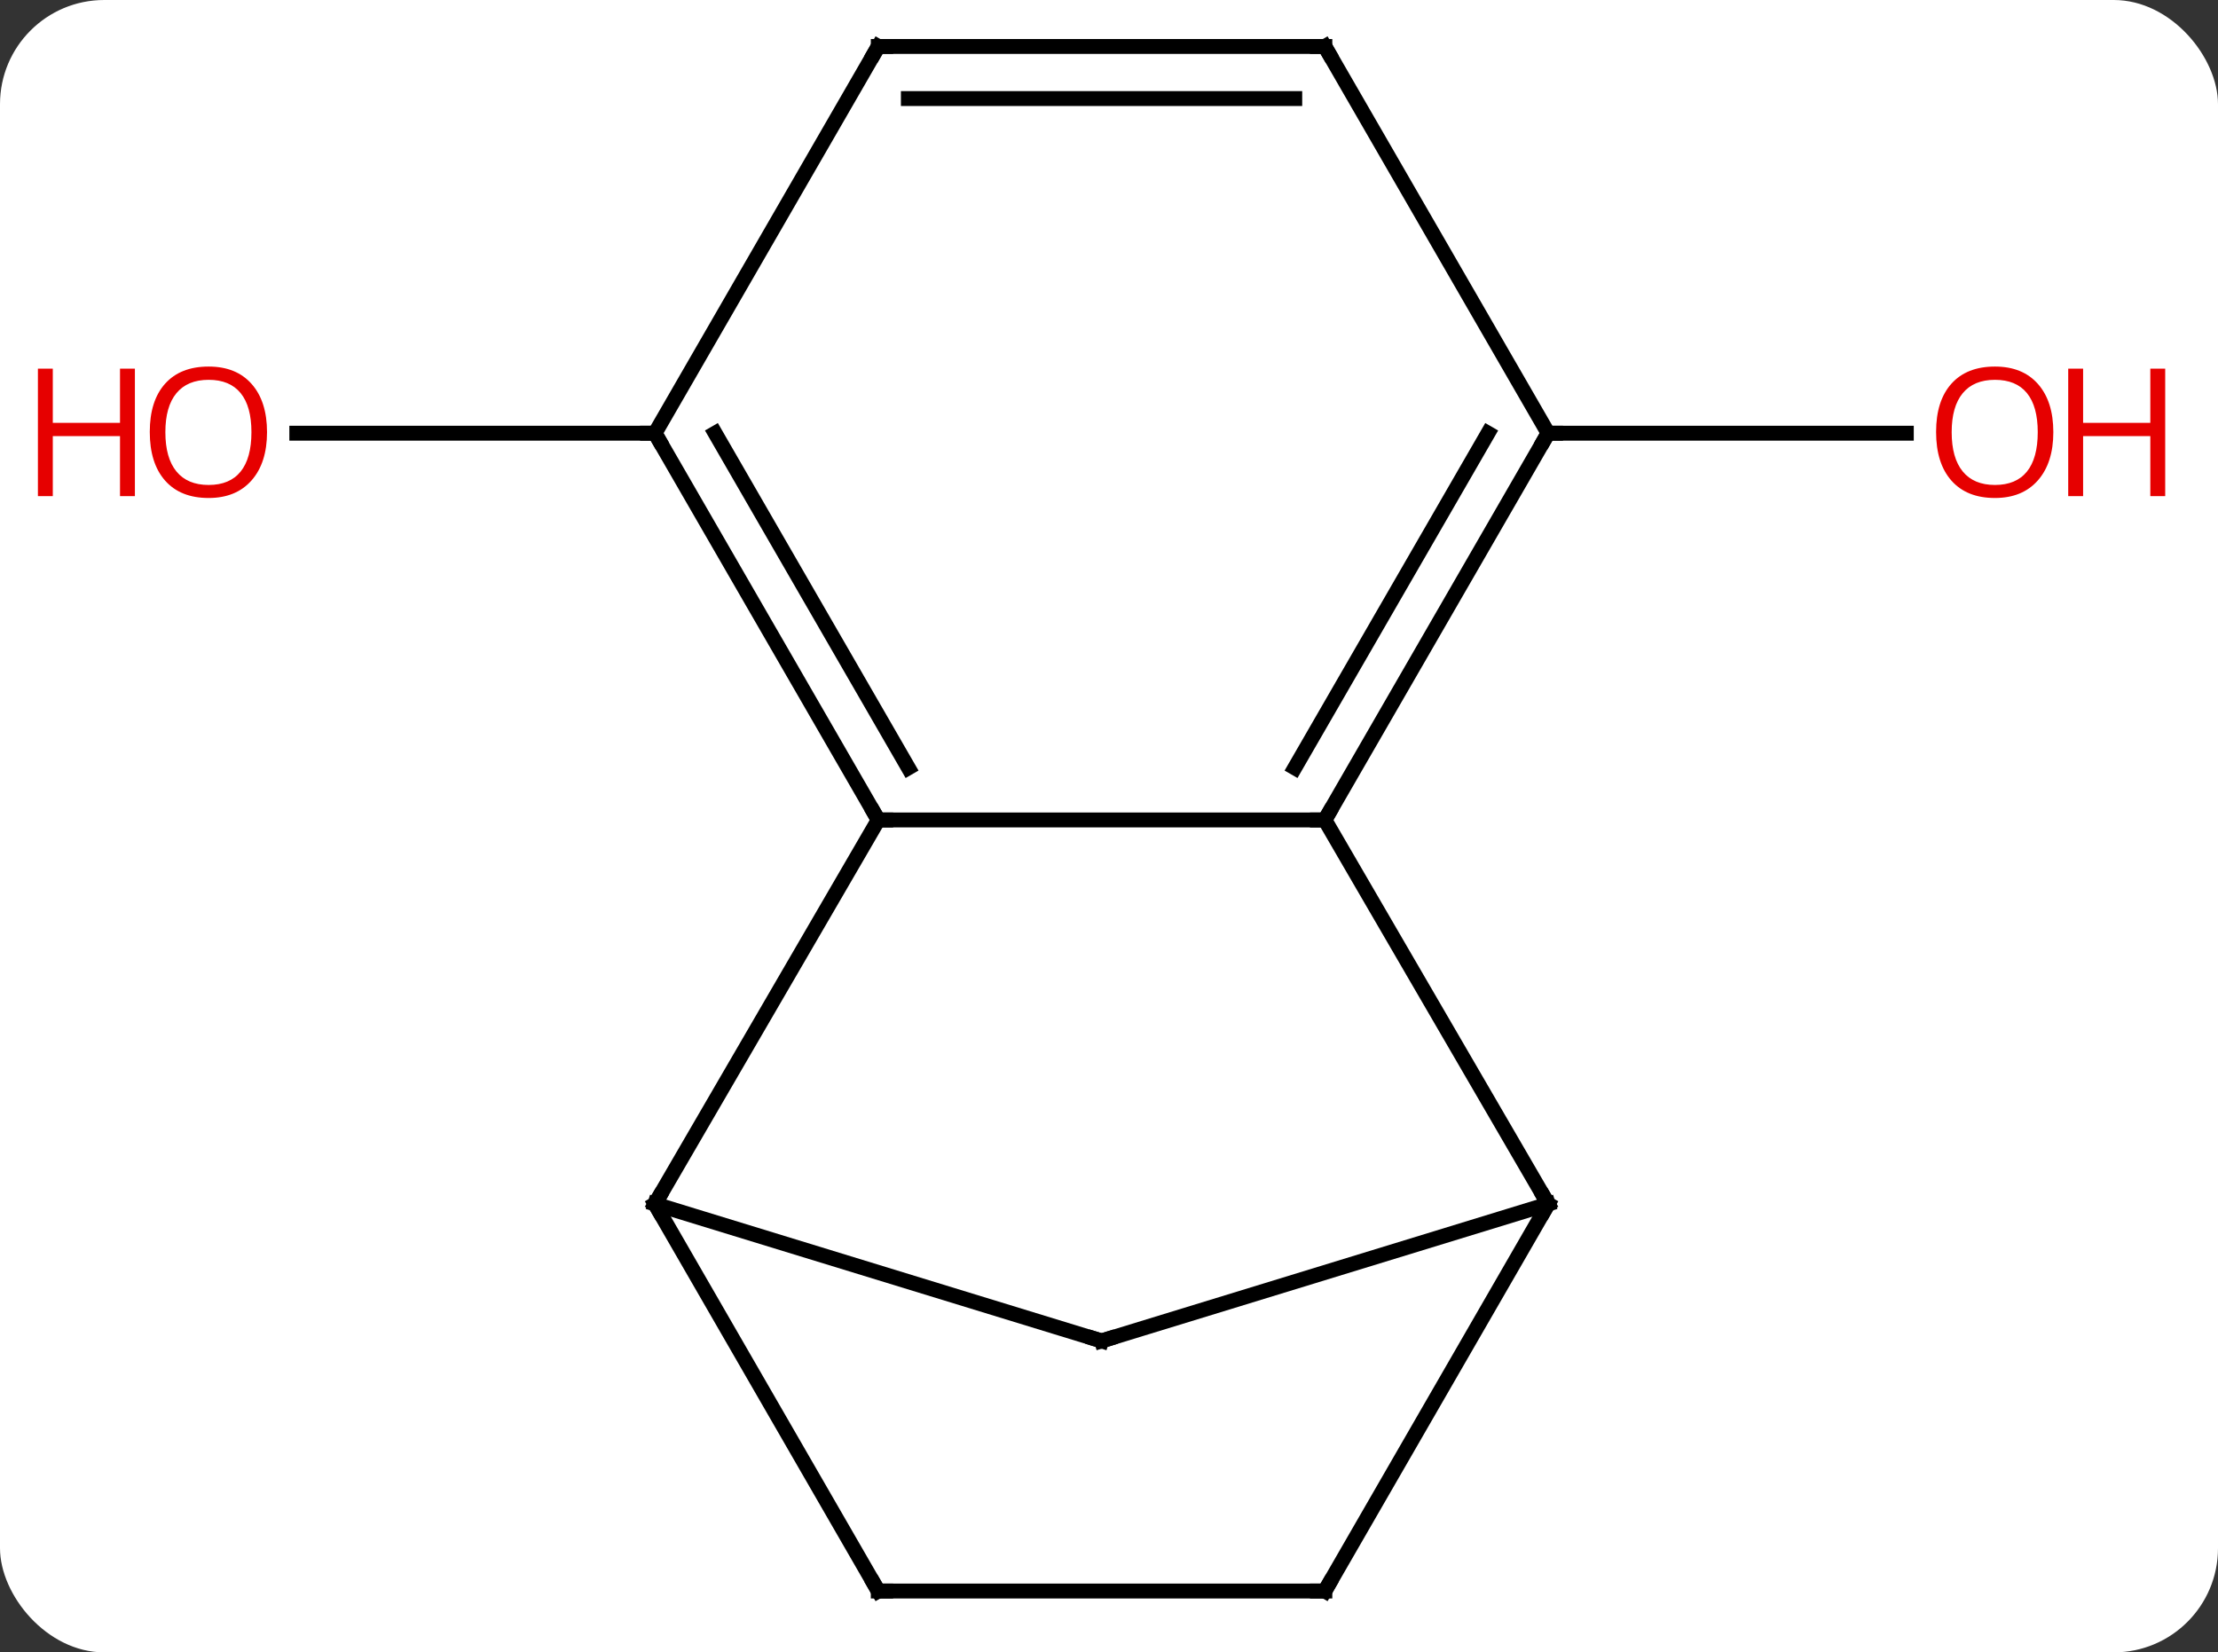 <svg width="149" viewBox="0 0 149 111" style="fill-opacity:1; color-rendering:auto; color-interpolation:auto; text-rendering:auto; stroke:black; stroke-linecap:square; stroke-miterlimit:10; shape-rendering:auto; stroke-opacity:1; fill:black; stroke-dasharray:none; font-weight:normal; stroke-width:1; font-family:'Open Sans'; font-style:normal; stroke-linejoin:miter; font-size:12; stroke-dashoffset:0; image-rendering:auto;" height="111" class="cas-substance-image" xmlns:xlink="http://www.w3.org/1999/xlink" xmlns="http://www.w3.org/2000/svg"><rect x="0" y="0" width="149" height="111" fill="#333333" stroke="none"/><svg class="cas-substance-single-component"><rect y="0" x="0" width="149" stroke="none" ry="7" rx="7" height="111" fill="white" class="cas-substance-group"/><svg y="0" x="0" width="149" viewBox="0 0 149 111" style="fill:black;" height="111" class="cas-substance-single-component-image"><svg><g><g transform="translate(74,55)" style="text-rendering:geometricPrecision; color-rendering:optimizeQuality; color-interpolation:linearRGB; stroke-linecap:butt; image-rendering:optimizeQuality;"><line y2="-25.899" y1="-25.899" x2="-30" x1="-54.062" style="fill:none;"/><line y2="-25.899" y1="-25.899" x2="30" x1="54.062" style="fill:none;"/><line y2="0.081" y1="0.081" x2="15" x1="-15" style="fill:none;"/><line y2="25.881" y1="0.081" x2="-30" x1="-15" style="fill:none;"/><line y2="-25.899" y1="0.081" x2="-30" x1="-15" style="fill:none;"/><line y2="-25.899" y1="-3.419" x2="-25.959" x1="-12.979" style="fill:none;"/><line y2="25.881" y1="0.081" x2="30" x1="15" style="fill:none;"/><line y2="-25.899" y1="0.081" x2="30" x1="15" style="fill:none;"/><line y2="-25.899" y1="-3.419" x2="25.959" x1="12.979" style="fill:none;"/><line y2="35.079" y1="25.881" x2="0" x1="-30" style="fill:none;"/><line y2="51.879" y1="25.881" x2="-15" x1="-30" style="fill:none;"/><line y2="-51.879" y1="-25.899" x2="-15" x1="-30" style="fill:none;"/><line y2="35.079" y1="25.881" x2="0" x1="30" style="fill:none;"/><line y2="51.879" y1="25.881" x2="15" x1="30" style="fill:none;"/><line y2="-51.879" y1="-25.899" x2="15" x1="30" style="fill:none;"/><line y2="51.879" y1="51.879" x2="15" x1="-15" style="fill:none;"/><line y2="-51.879" y1="-51.879" x2="15" x1="-15" style="fill:none;"/><line y2="-48.379" y1="-48.379" x2="12.979" x1="-12.979" style="fill:none;"/></g><g transform="translate(74,55)" style="fill:rgb(230,0,0); text-rendering:geometricPrecision; color-rendering:optimizeQuality; image-rendering:optimizeQuality; font-family:'Open Sans'; stroke:rgb(230,0,0); color-interpolation:linearRGB;"><path style="stroke:none;" d="M-56.062 -25.969 Q-56.062 -23.907 -57.102 -22.727 Q-58.141 -21.547 -59.984 -21.547 Q-61.875 -21.547 -62.906 -22.712 Q-63.938 -23.876 -63.938 -25.985 Q-63.938 -28.079 -62.906 -29.227 Q-61.875 -30.376 -59.984 -30.376 Q-58.125 -30.376 -57.094 -29.204 Q-56.062 -28.032 -56.062 -25.969 ZM-62.891 -25.969 Q-62.891 -24.235 -62.148 -23.329 Q-61.406 -22.422 -59.984 -22.422 Q-58.562 -22.422 -57.836 -23.321 Q-57.109 -24.219 -57.109 -25.969 Q-57.109 -27.704 -57.836 -28.594 Q-58.562 -29.485 -59.984 -29.485 Q-61.406 -29.485 -62.148 -28.587 Q-62.891 -27.688 -62.891 -25.969 Z"/><path style="stroke:none;" d="M-64.938 -21.672 L-65.938 -21.672 L-65.938 -25.704 L-70.453 -25.704 L-70.453 -21.672 L-71.453 -21.672 L-71.453 -30.235 L-70.453 -30.235 L-70.453 -26.594 L-65.938 -26.594 L-65.938 -30.235 L-64.938 -30.235 L-64.938 -21.672 Z"/><path style="stroke:none;" d="M63.938 -25.969 Q63.938 -23.907 62.898 -22.727 Q61.859 -21.547 60.016 -21.547 Q58.125 -21.547 57.094 -22.712 Q56.062 -23.876 56.062 -25.985 Q56.062 -28.079 57.094 -29.227 Q58.125 -30.376 60.016 -30.376 Q61.875 -30.376 62.906 -29.204 Q63.938 -28.032 63.938 -25.969 ZM57.109 -25.969 Q57.109 -24.235 57.852 -23.329 Q58.594 -22.422 60.016 -22.422 Q61.438 -22.422 62.164 -23.321 Q62.891 -24.219 62.891 -25.969 Q62.891 -27.704 62.164 -28.594 Q61.438 -29.485 60.016 -29.485 Q58.594 -29.485 57.852 -28.587 Q57.109 -27.688 57.109 -25.969 Z"/><path style="stroke:none;" d="M71.453 -21.672 L70.453 -21.672 L70.453 -25.704 L65.938 -25.704 L65.938 -21.672 L64.938 -21.672 L64.938 -30.235 L65.938 -30.235 L65.938 -26.594 L70.453 -26.594 L70.453 -30.235 L71.453 -30.235 L71.453 -21.672 Z"/></g><g transform="translate(74,55)" style="stroke-linecap:butt; text-rendering:geometricPrecision; color-rendering:optimizeQuality; image-rendering:optimizeQuality; font-family:'Open Sans'; color-interpolation:linearRGB; stroke-miterlimit:5;"><path style="fill:none;" d="M-15.25 -0.352 L-15 0.081 L-14.5 0.081"/><path style="fill:none;" d="M15.25 -0.352 L15 0.081 L14.5 0.081"/><path style="fill:none;" d="M-29.749 25.449 L-30 25.881 L-29.75 26.314"/><path style="fill:none;" d="M-29.75 -25.466 L-30 -25.899 L-30.5 -25.899"/><path style="fill:none;" d="M29.749 25.449 L30 25.881 L29.75 26.314"/><path style="fill:none;" d="M29.75 -25.466 L30 -25.899 L30.5 -25.899"/><path style="fill:none;" d="M-0.478 34.932 L0 35.079 L0.478 34.932"/><path style="fill:none;" d="M-15.25 51.446 L-15 51.879 L-14.5 51.879"/><path style="fill:none;" d="M-15.25 -51.446 L-15 -51.879 L-14.5 -51.879"/><path style="fill:none;" d="M15.25 51.446 L15 51.879 L14.5 51.879"/><path style="fill:none;" d="M15.25 -51.446 L15 -51.879 L14.5 -51.879"/></g></g></svg></svg></svg></svg>